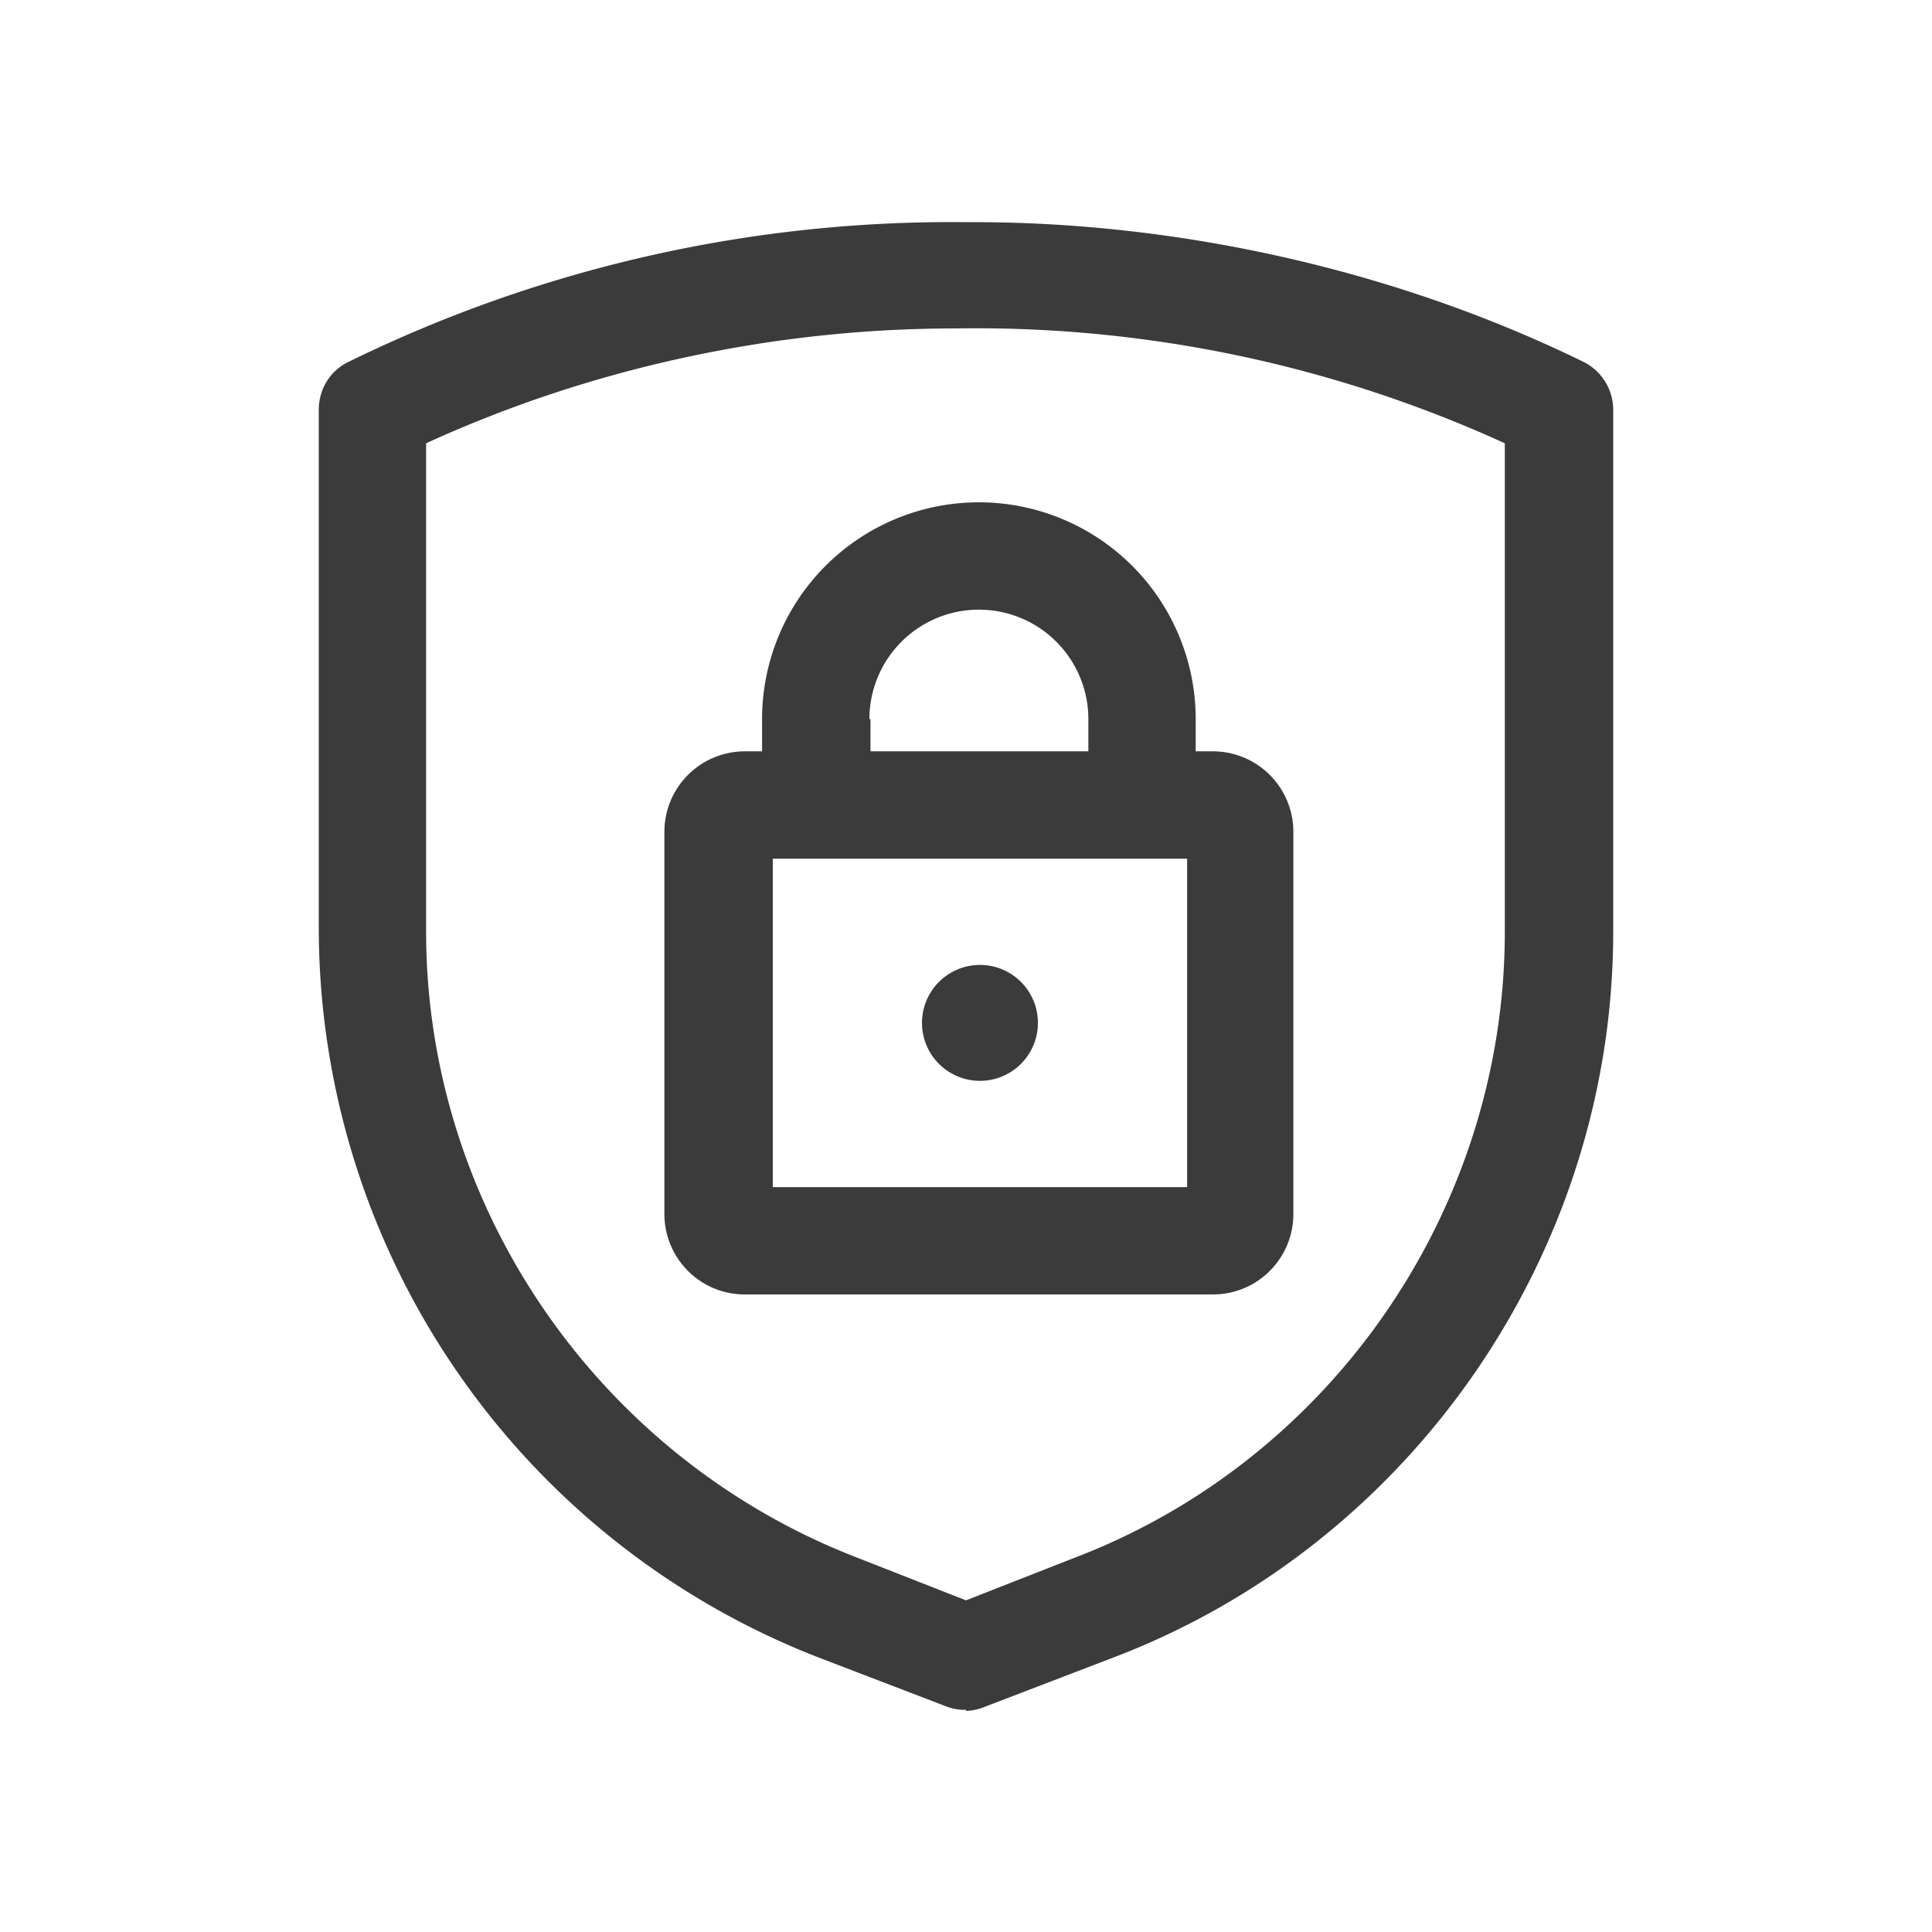 <svg xmlns="http://www.w3.org/2000/svg" width="18" height="18"><g fill="none" fill-rule="evenodd"><path d="M0 0h18v18H0z"/><path fill="#3B3B3B" d="M7.2 11.06h3.86V8H7.2v3.06zm.9-4.36a1.02 1.02 0 0 1 2.04 0V7H8.11v-.3zm3.2.3h-.16v-.3a2.02 2.02 0 0 0-4.04 0V7h-.16a.75.75 0 0 0-.75.75v3.56c0 .41.33.75.75.75h4.36c.42 0 .75-.34.75-.75V7.75A.75.75 0 0 0 11.3 7z"/><path fill="#3B3B3B" d="M9.13 10.07a.54.54 0 1 1 0-1.08.54.54 0 0 1 0 1.08"/><path fill="#3B3B3B" d="M3.97 4.13v4.55c0 2.57 1.61 4.9 4.01 5.83l1.02.4 1.02-.4c2.4-.92 4-3.26 4-5.83V4.13A11.87 11.87 0 0 0 8.9 3.06c-1.7 0-3.4.37-4.93 1.07M9 15.93a.48.48 0 0 1-.18-.03l-1.2-.46a7.3 7.3 0 0 1-4.65-6.76V3.82c0-.2.11-.37.28-.45a12.75 12.75 0 0 1 5.76-1.3c1.92-.01 3.96.43 5.74 1.3a.5.5 0 0 1 .28.45v4.86c0 2.98-1.87 5.7-4.65 6.76l-1.2.46a.5.5 0 0 1-.18.04"/></g></svg>